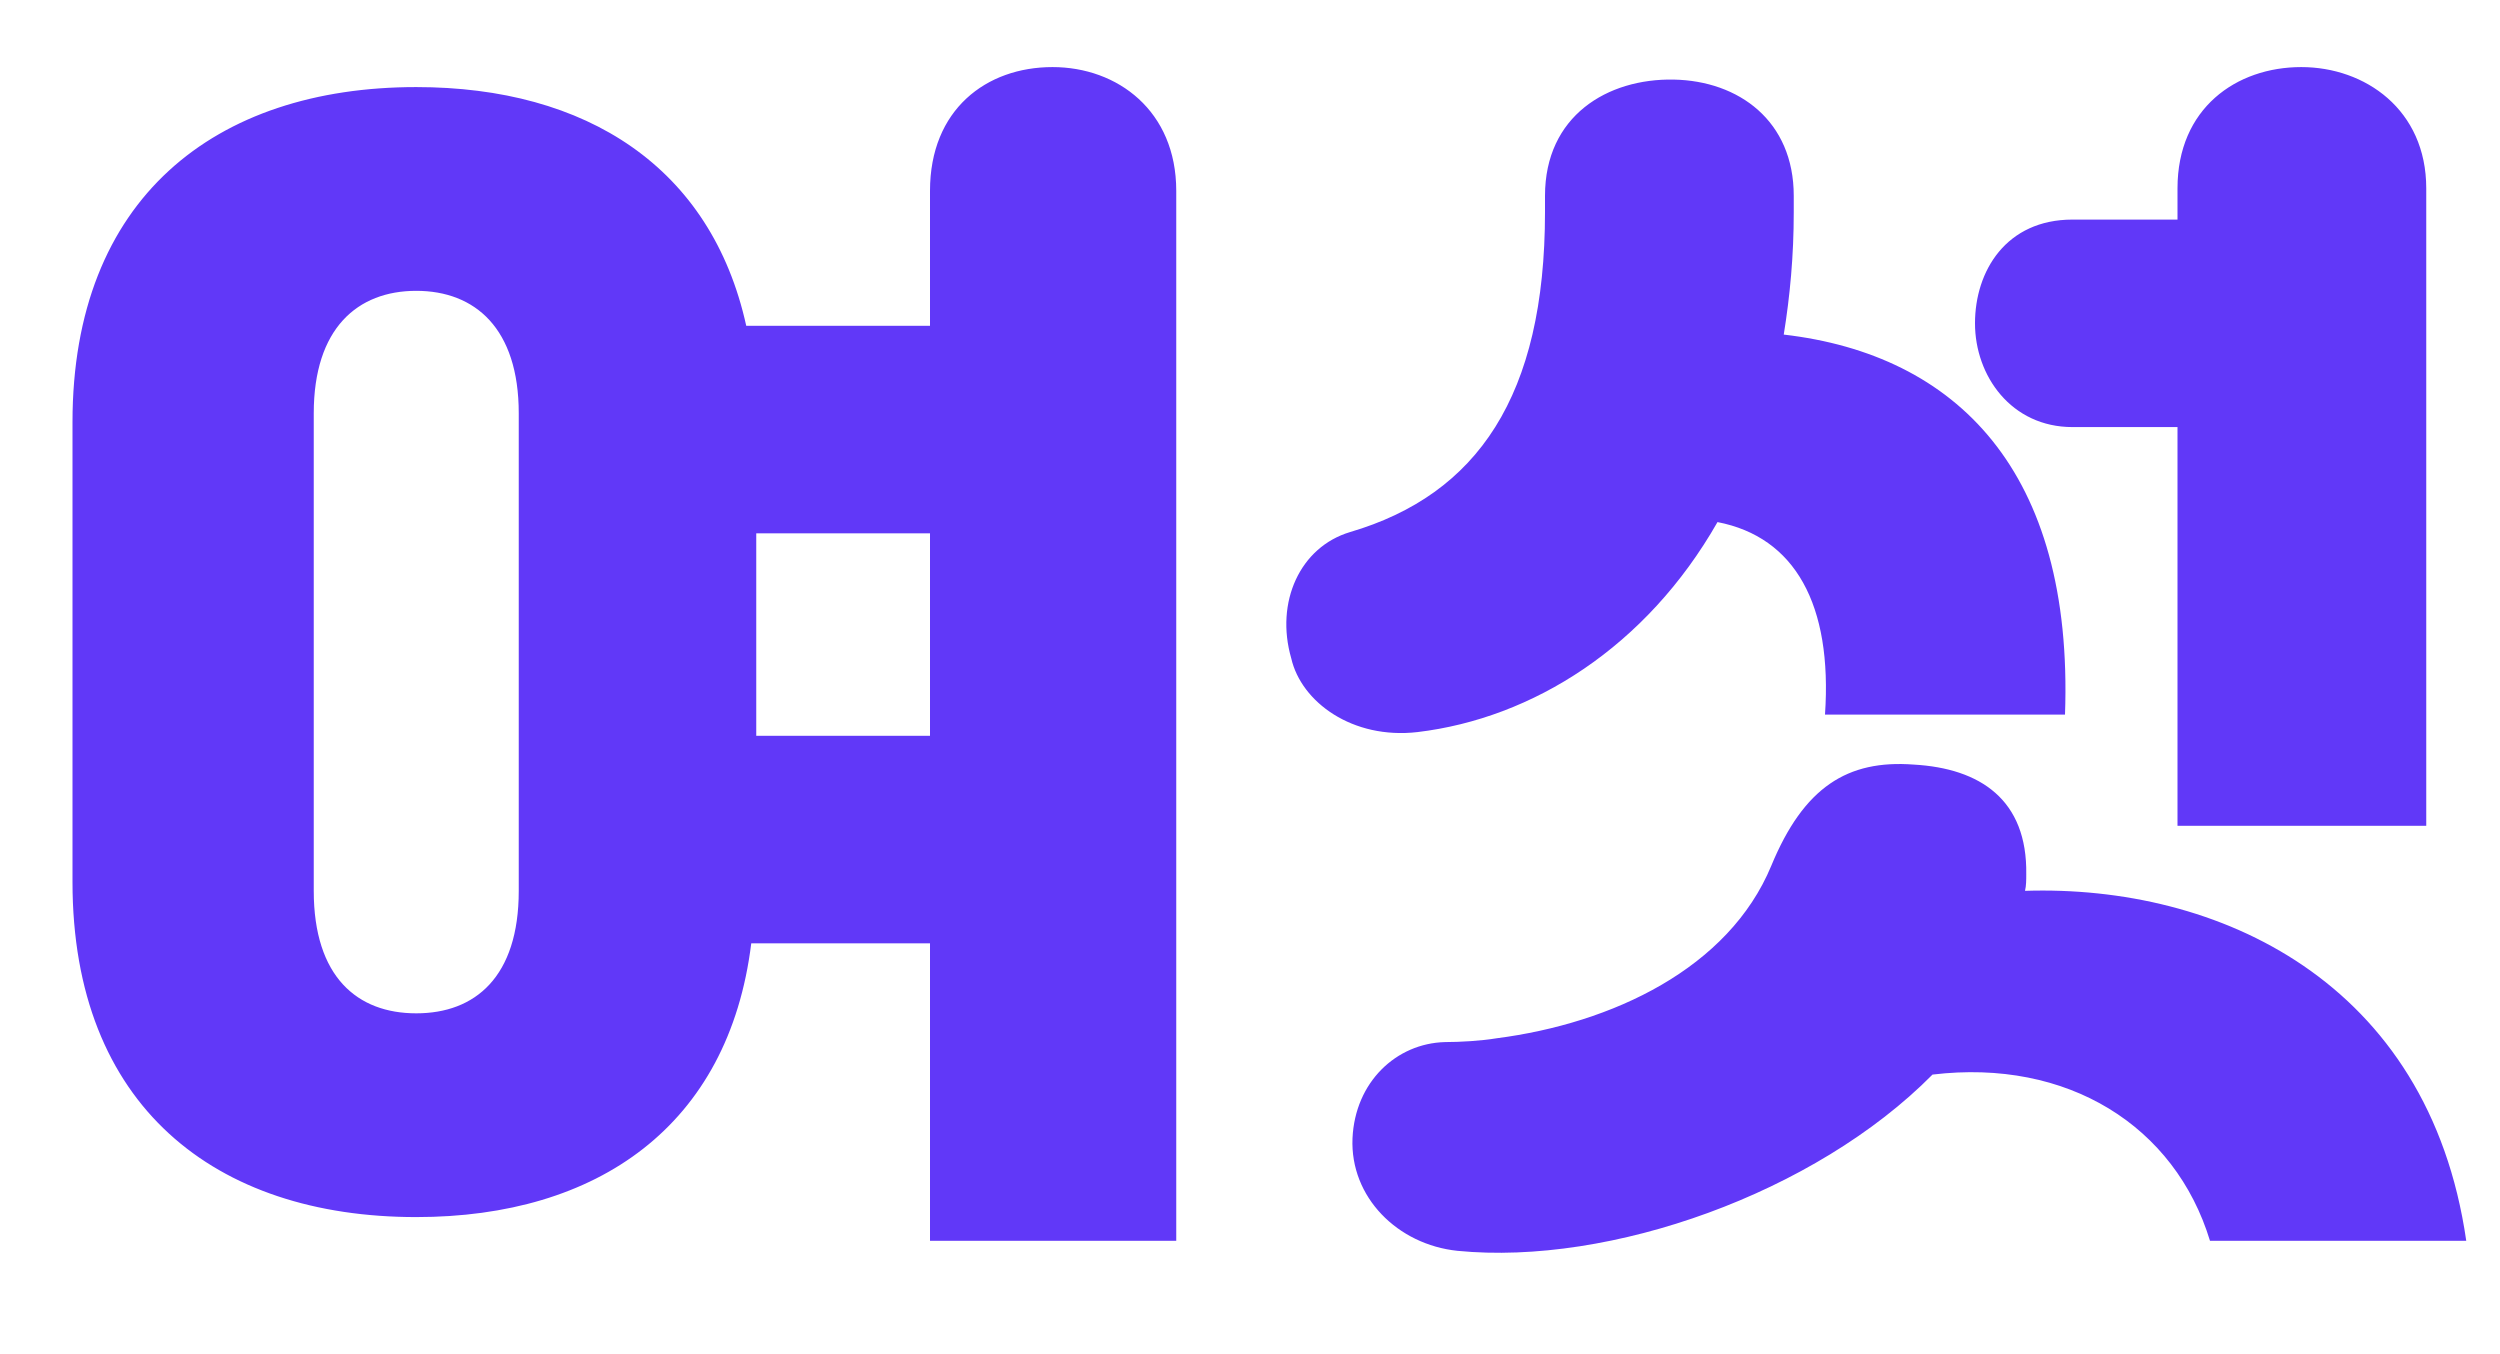 <svg width="24" height="13" viewBox="0 0 24 13" fill="none" xmlns="http://www.w3.org/2000/svg">
<path d="M11.292 11.912H8.928V9.056H7.212C6.996 10.808 5.736 11.684 3.996 11.684C2.064 11.684 0.696 10.616 0.696 8.468V4.052C0.696 1.904 2.064 0.836 3.996 0.836C5.628 0.836 6.828 1.604 7.164 3.128H8.928V1.832C8.928 1.052 9.468 0.644 10.104 0.644C10.728 0.644 11.292 1.064 11.292 1.832V11.912ZM3.012 3.968V8.552C3.012 9.38 3.432 9.728 3.996 9.728C4.56 9.728 4.98 9.38 4.98 8.552V3.968C4.98 3.152 4.56 2.792 3.996 2.792C3.432 2.792 3.012 3.152 3.012 3.968ZM7.26 5.12V7.064H8.928V5.12H7.26ZM19.452 8.396C19.452 8.444 19.452 8.504 19.44 8.552C21.288 8.492 23.316 9.416 23.676 11.912H21.216C20.88 10.808 19.848 10.16 18.552 10.316C17.424 11.456 15.456 12.152 13.992 12.008C13.416 11.948 12.96 11.492 12.984 10.928C13.008 10.388 13.404 10.016 13.872 10.004C14.016 10.004 14.22 9.992 14.364 9.968C15.48 9.824 16.596 9.296 17.004 8.312C17.316 7.556 17.736 7.292 18.372 7.34C19.008 7.376 19.464 7.676 19.452 8.396ZM12.96 5.108C14.184 4.748 14.832 3.8 14.832 2.036V1.88C14.832 1.112 15.432 0.752 16.068 0.764C16.692 0.776 17.22 1.16 17.22 1.88V2.036C17.22 2.456 17.184 2.84 17.124 3.212C18.78 3.404 19.908 4.52 19.824 6.86H17.52C17.592 5.804 17.232 5.156 16.488 5.012C15.804 6.212 14.712 6.896 13.608 7.028C12.984 7.1 12.492 6.74 12.396 6.32C12.24 5.78 12.48 5.252 12.96 5.108ZM20.904 7.928V4.1H19.896C19.308 4.1 18.96 3.608 18.96 3.104C18.96 2.6 19.26 2.108 19.896 2.108H20.904V1.808C20.904 1.04 21.468 0.644 22.092 0.644C22.704 0.644 23.292 1.052 23.292 1.808V7.928H20.904Z" fill="#6138F8"/>
</svg>